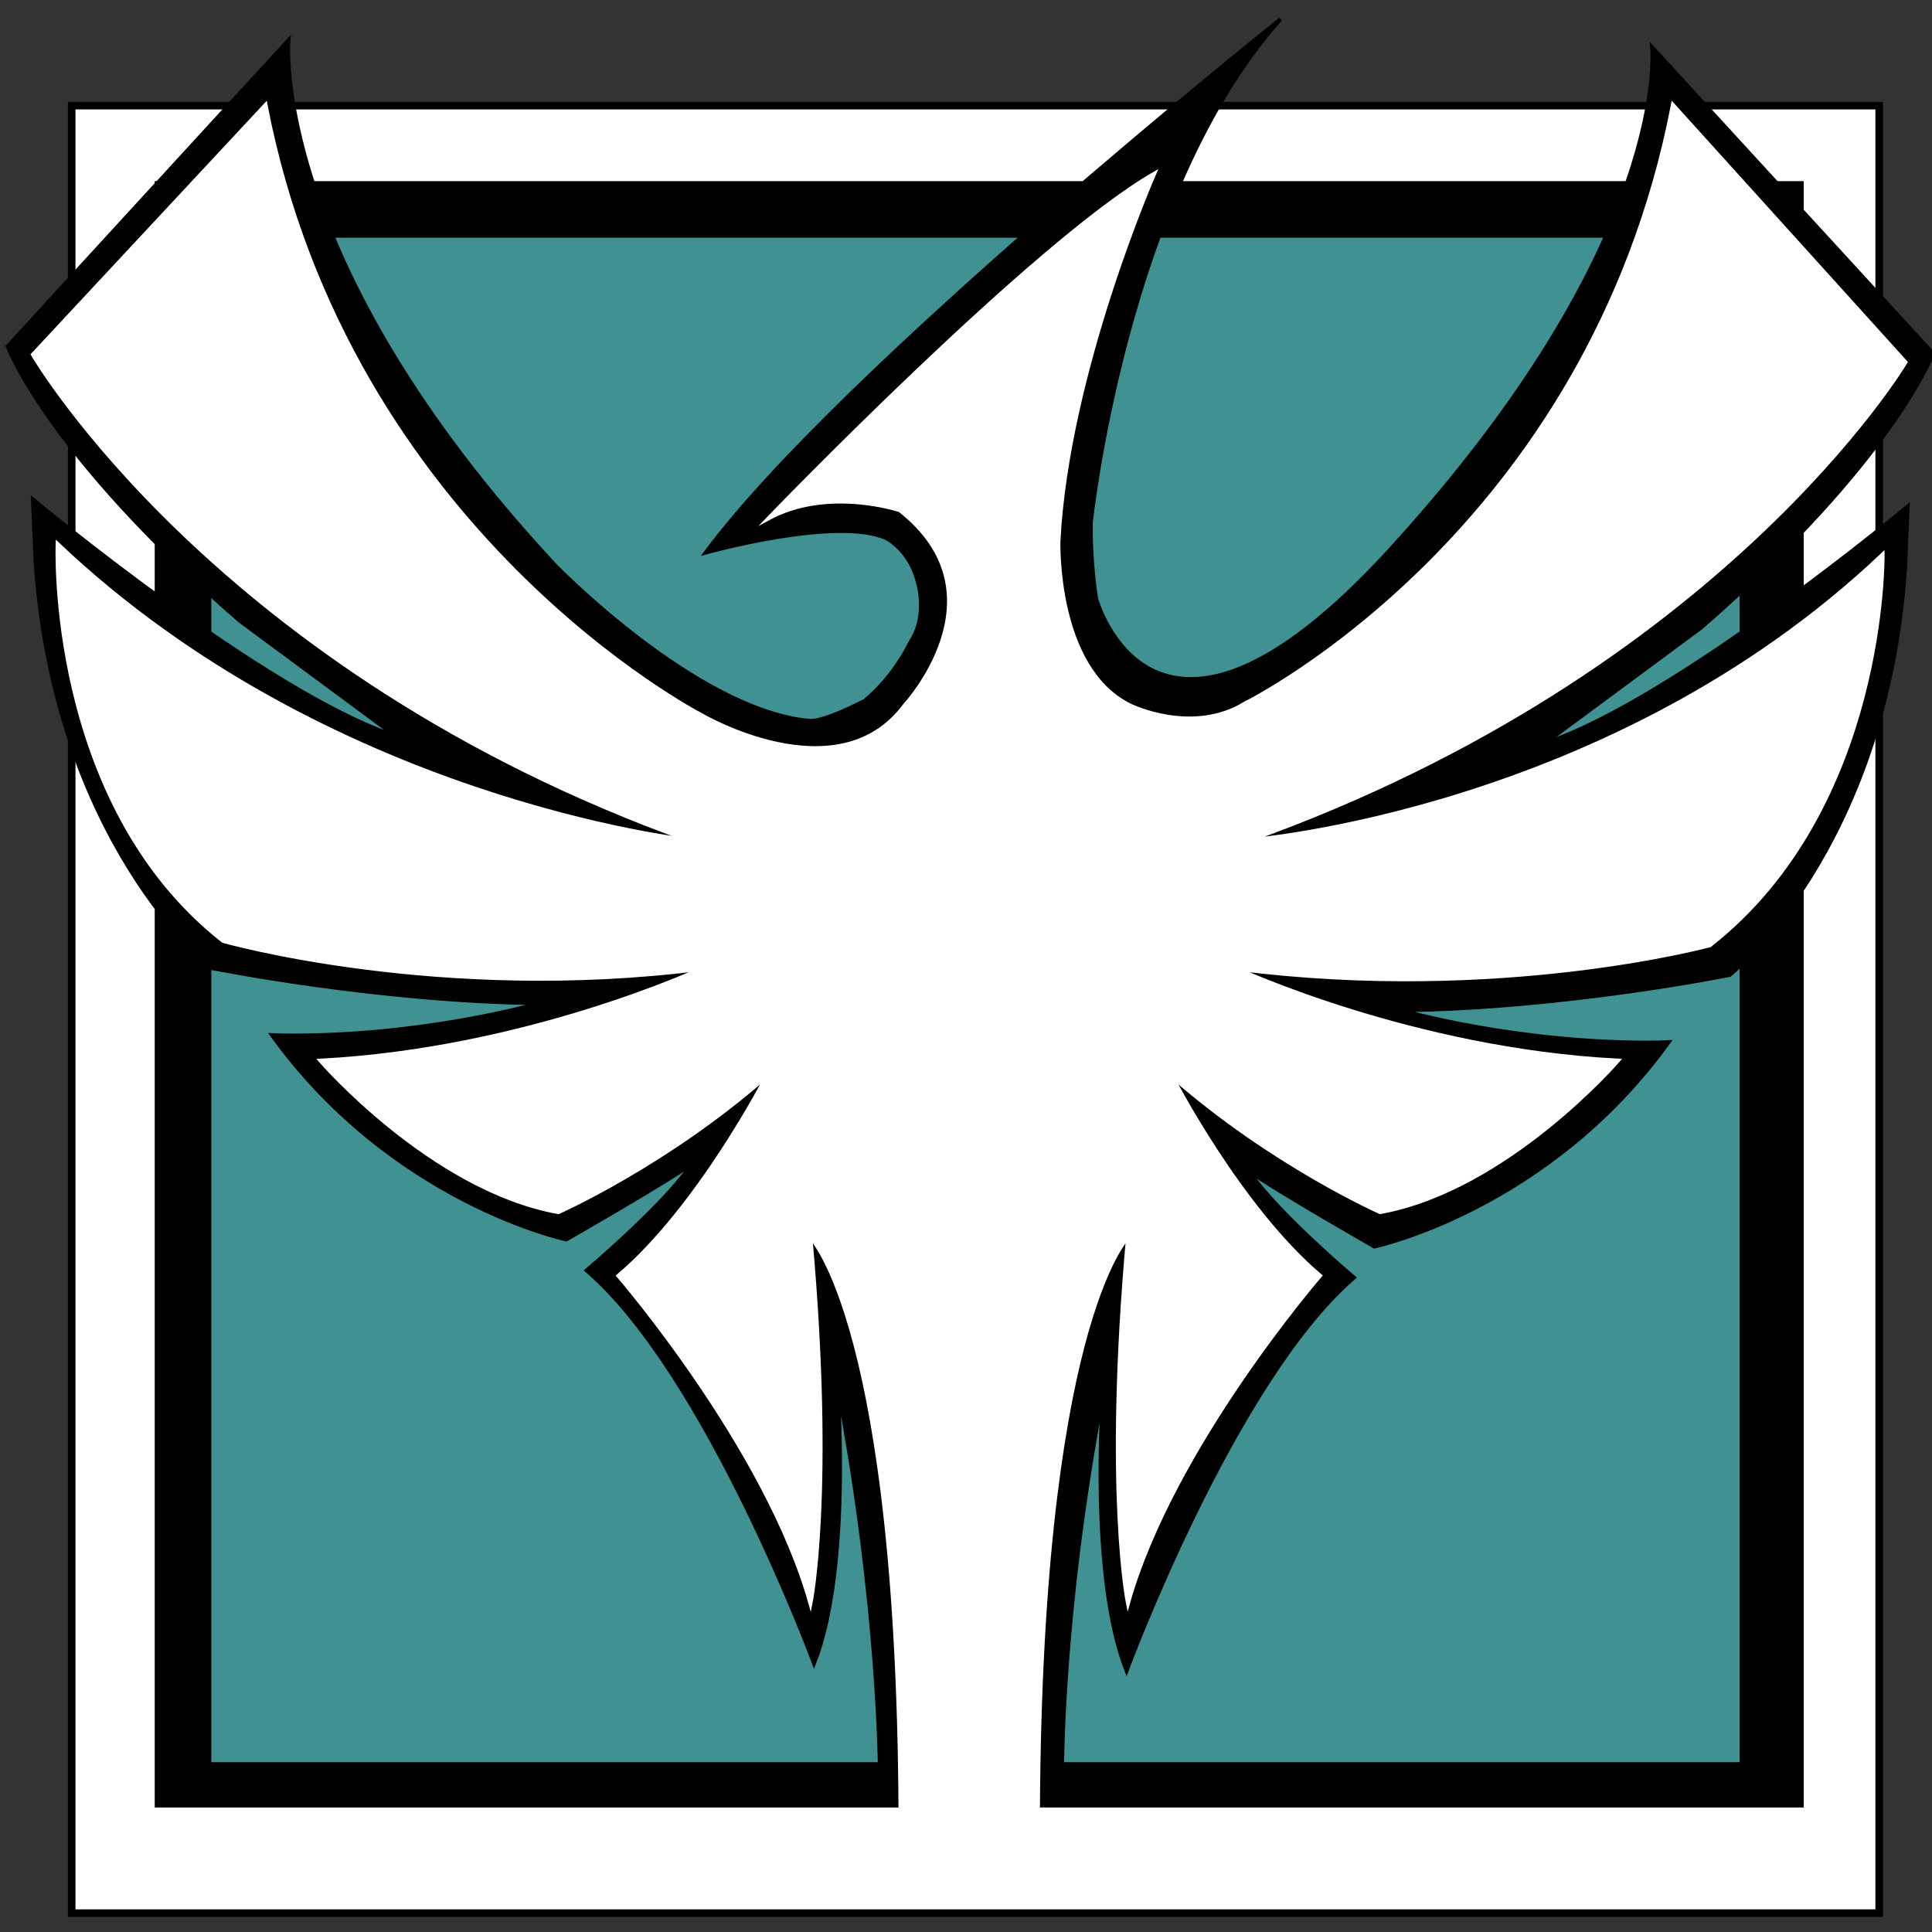 <svg xmlns="http://www.w3.org/2000/svg" viewBox="0 0 512 512" id="zofia" width="100%" height="100%"><rect x="0" y="0" width="512" height="512" fill="#333333" stroke="none"/><rect x="19" y="28" fill="#FFF" stroke="#000" stroke-width="2" stroke-miterlimit="10" width="479" height="479"></rect><rect x="41.5" y="48.5" stroke="#000" stroke-miterlimit="10" width="436" height="430"></rect><rect x="56" y="63" fill="#409192" width="405" height="404"></rect><path stroke="#000" stroke-miterlimit="10" d="M281.467 470.5s-.365-42.543 10.851-101.117c0 0-3.739 48.366 6.23 73.445 0 0 28.359-76.752 60.285-104.251 0 0-19.16-16.142-27.104-27.124l-1.402-1.53c7.478 5.374 33.882 20.441 33.882 20.441s45.931-9.699 78.045-54.215l-2.921.116c-36.92.467-67.997-8.529-67.997-8.529 43.111-.467 87.04-9.347 87.04-9.347s41.469-33.238 46.5-107.721l.7-16.473s-61.415 51.173-96.114 62.739l41.385-30.62c51.057-44.396 61.404-72.66 61.404-72.66l-74.438-81.16s5.617 51.258-69.734 133.501c-62.442 68.152-77.577 12.618-77.577 12.618-.781-4.84-1.525-13.129-1.402-20.095 0 0 9.113-87.391 50.239-133.423 0 0-116.366 92.765-152.351 141.368 0 0 35.129-9.814 48.059-3.739 0 0 5.84 3.038 8.021 10.982 0 0 3.116 9.113-1.791 16.435 0 0-4.128 9.035-12.151 15.577 0 0-10.681 5.661-14.643 5.296-30.026-2.765-67.296-41.125-67.296-41.125C71.166 68.263 76.463 10.625 76.463 10.625L2.026 91.785s10.348 28.264 61.403 72.661l41.385 30.62C70.115 183.5 8.7 132.326 8.7 132.326l.701 16.474c5.032 74.482 46.5 107.72 46.5 107.72s43.929 8.88 87.04 9.347c0 0-31.078 8.996-67.997 8.528l-2.921-.116c32.114 44.516 78.044 54.211 78.044 54.211s26.404-15.072 33.881-20.446l-1.402 1.519c-7.944 10.982-27.105 27.105-27.105 27.105 31.927 27.499 60.286 104.21 60.286 104.21 9.969-25.08 6.23-73.363 6.23-73.363 11.216 58.572 11.217 102.986 11.217 102.986h48.293z"></path><path fill="#FFF" stroke="#FFF" stroke-miterlimit="10" d="M330.067 186.342s91.286-45.02 113.251-158.581l61.688 68.23s-48.604 81.783-173.848 126.647c0 0 95.803-7.478 167.771-75.708 0 0 .935 66.993-45.798 103.596 0 0-55.612 15.106-125.245 6.227 0 0 46.266 21.498 100.943 24.301 0 0-29.441 34.115-63.09 40.191 0 0-28.508-12.619-55.146-35.985 0 0 17.76 34.583 39.257 52.809 0 0-39.257 45.331-50.939 86.924 0 0-6.075-29.332 0-97.095 0 0-23.834 23.602-23.834 157.602h-36.452c0-134-23.834-157.602-23.834-157.602 6.076 67.763 0 97.15 0 97.15-11.683-41.594-50.939-86.952-50.939-86.952 21.498-18.226 39.256-52.822 39.256-52.822-26.638 23.366-55.145 35.979-55.145 35.979-33.648-6.076-63.09-40.195-63.09-40.195 54.678-2.804 100.944-24.303 100.944-24.303-69.632 8.88-126.676-7.371-126.676-7.371-46.733-36.603-43.9-105.257-43.9-105.257 71.969 68.23 167.305 78.512 167.305 78.512C57.302 177.775 8.7 93.966 8.7 93.966L70.388 27.76c21.964 113.562 115.431 161.697 115.431 161.697s36.14 21.342 53.898-2.492c0 0 27.261-29.287-1.246-51.718 0 0-19.106-6.432-34.894 2.181 0 0 70.567-73.215 102.345-91.441 0 0-23.056 52.497-25.393 97.361 0 0-1.089 33.804 19.007 43.618.001-.001 16.408 8.105 30.531-.624z"></path></svg>